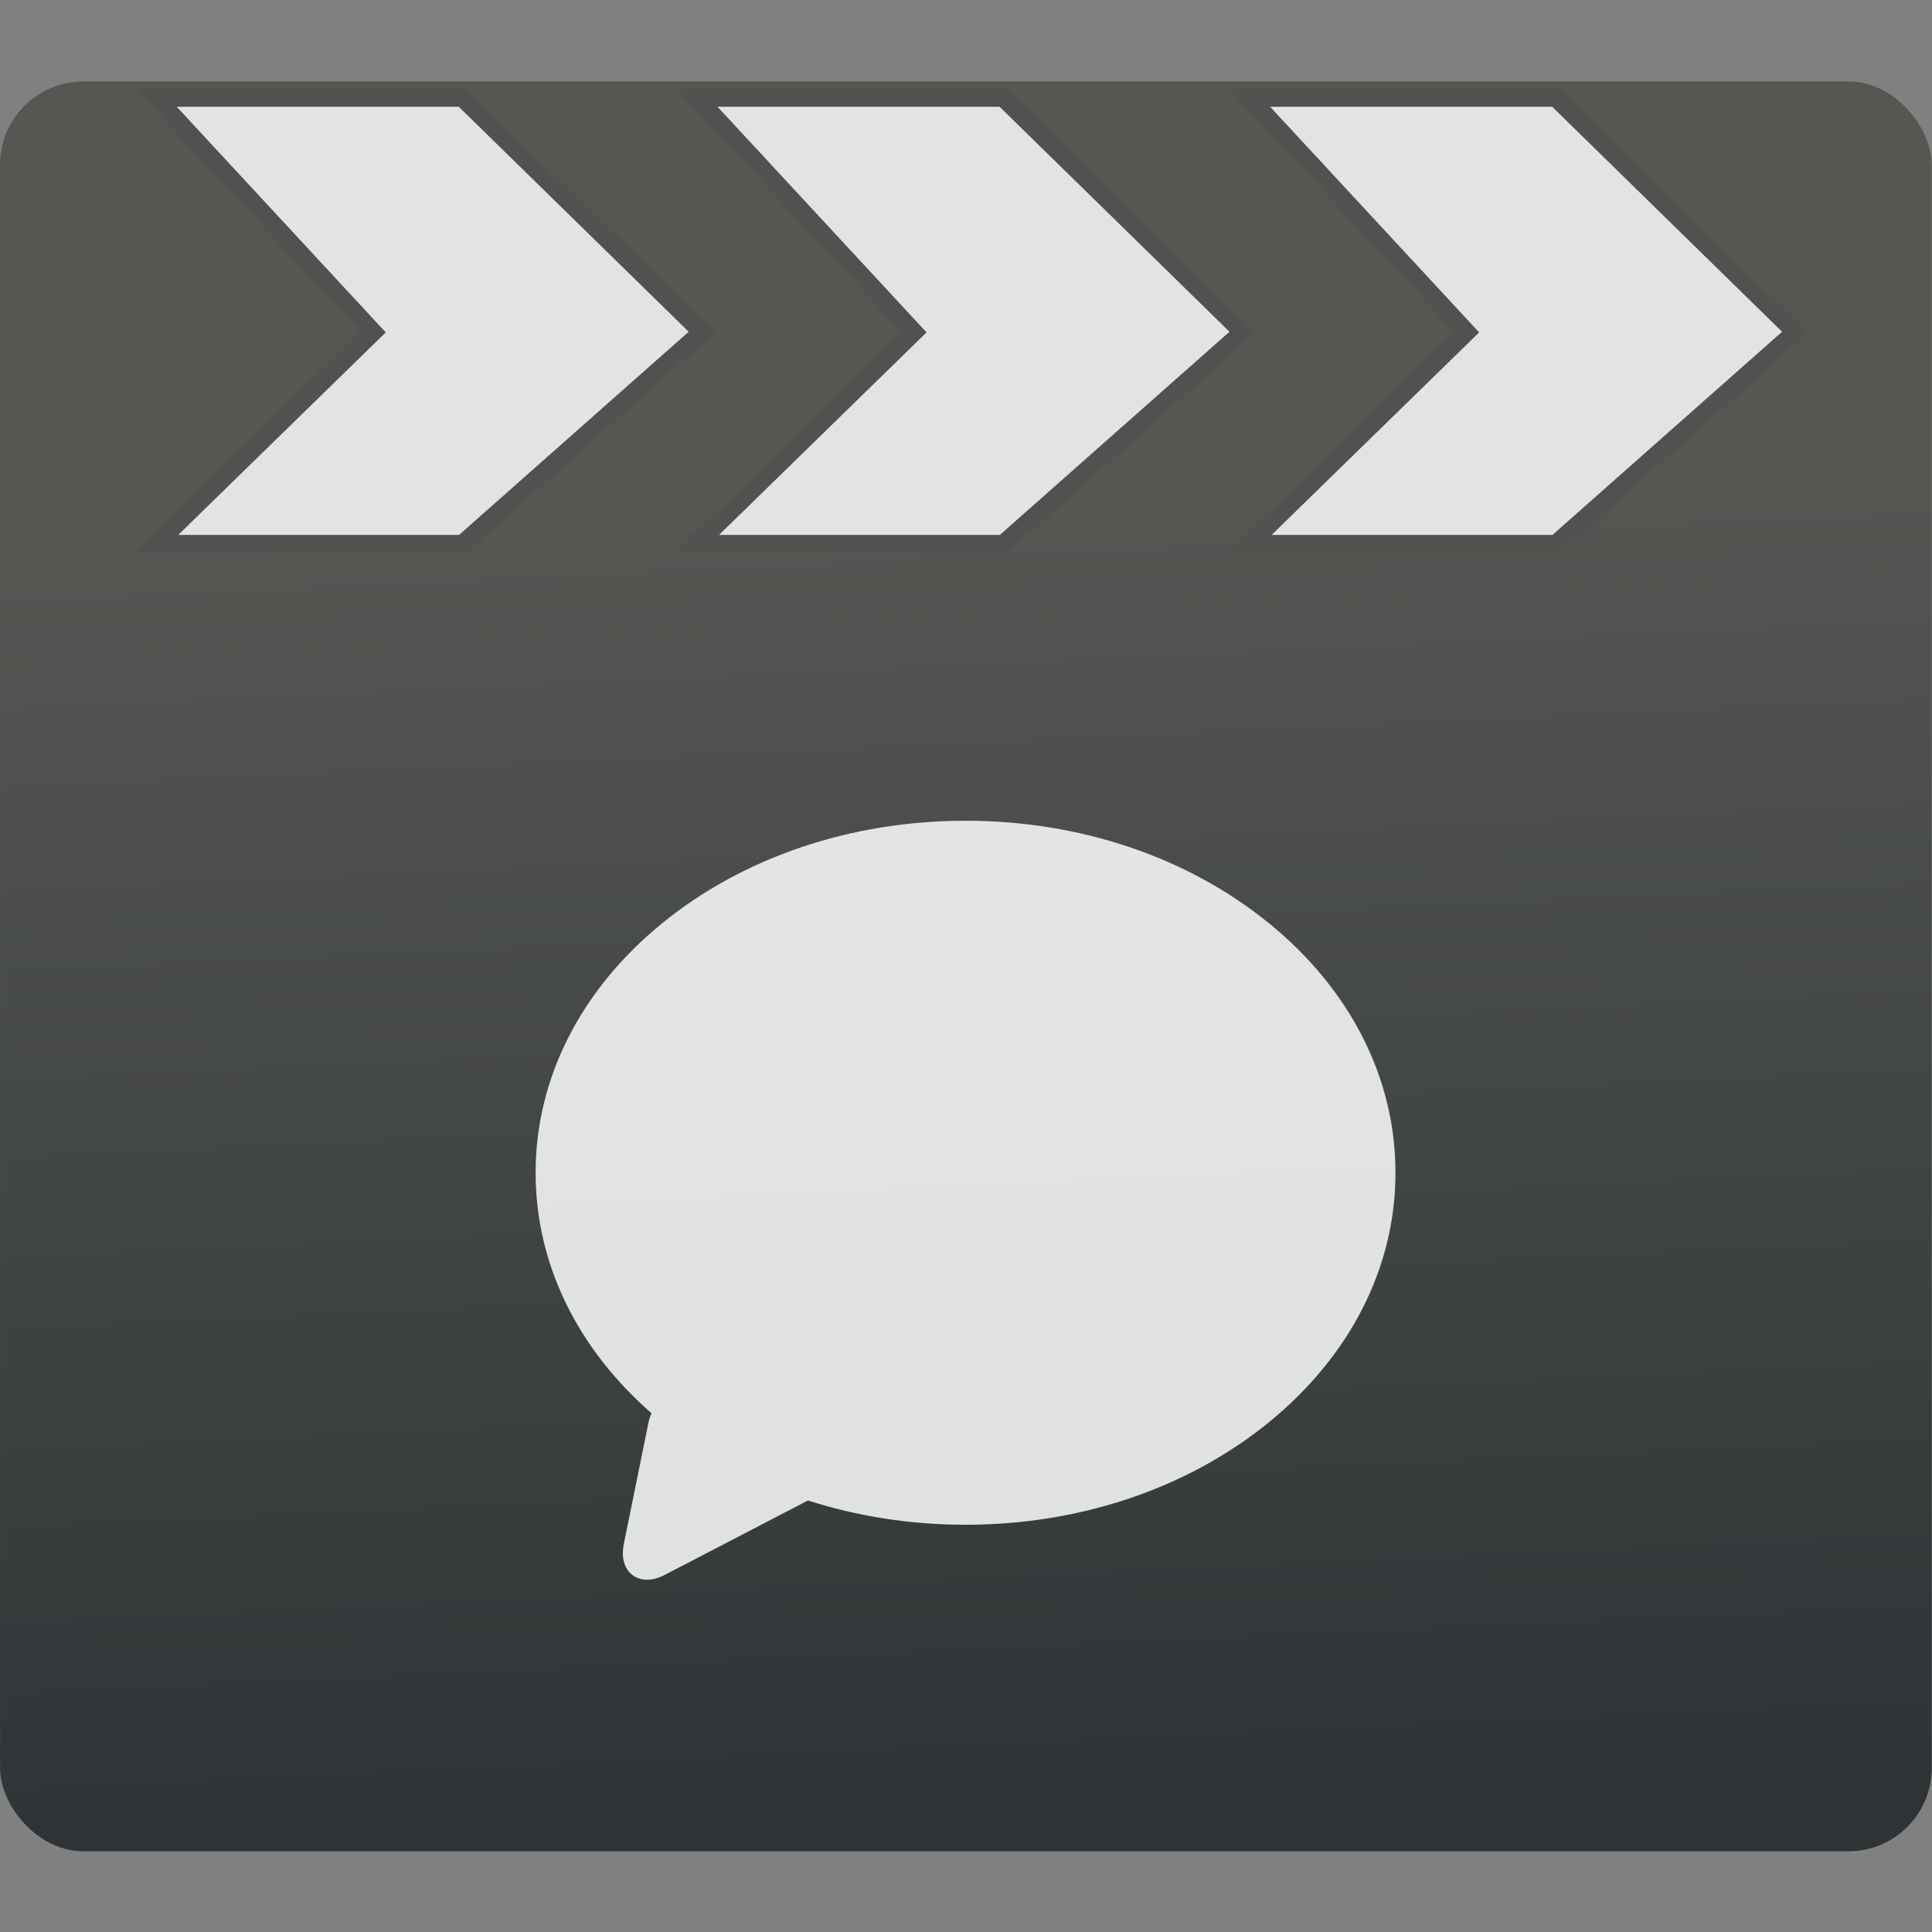 <svg xmlns="http://www.w3.org/2000/svg" viewBox="0 0 48 48"><rect x="0" y="0" width="48" height="48" fill="#808080" stroke="none"/><defs><linearGradient id="0" x1="70.03" y1="569.24" x2="66.53" y2="491.06" gradientUnits="userSpaceOnUse" gradientTransform="matrix(.233 0 0 .24 37.608-115.56)"><stop stop-color="#2e3436"/><stop offset="1" stop-color="#555753"/></linearGradient></defs><g transform="matrix(1.714 0 0 1.714-69.21 8.602)" enable-background="new"><rect width="28" height="25.654" x="40.38" y="-3.838" fill="url(#0)" rx="1.207"/><g fill="#e2e3e3" fill-rule="evenodd" stroke="#50524f" stroke-width=".262"><path d="m58.49 2.866h4.442l3.471-3.071-3.471-3.397h-4.442l3.147 3.397z"/><path d="m42.641 2.866h4.442l3.471-3.071-3.471-3.397h-4.442l3.147 3.397z"/><path d="m50.48 2.866h4.442l3.471-3.071-3.471-3.397h-4.442l3.147 3.397z"/></g><path d="m58.769 8.361c-1.175-.956-2.736-1.483-4.394-1.483-1.658 0-3.219.527-4.394 1.483-1.185.965-1.838 2.251-1.838 3.62 0 1.308.595 2.538 1.68 3.486-.02.044-.035.09-.045.139l-.356 1.753c-.042.208.015.333.07.4.064.078.158.121.266.121.082 0 .169-.024.26-.072l2.073-1.077c.718.231 1.49.352 2.284.352 1.658 0 3.219-.527 4.394-1.483 1.185-.965 1.838-2.25 1.838-3.62 0-1.37-.653-2.656-1.838-3.62" fill="#fff" fill-opacity=".846"/></g></svg>